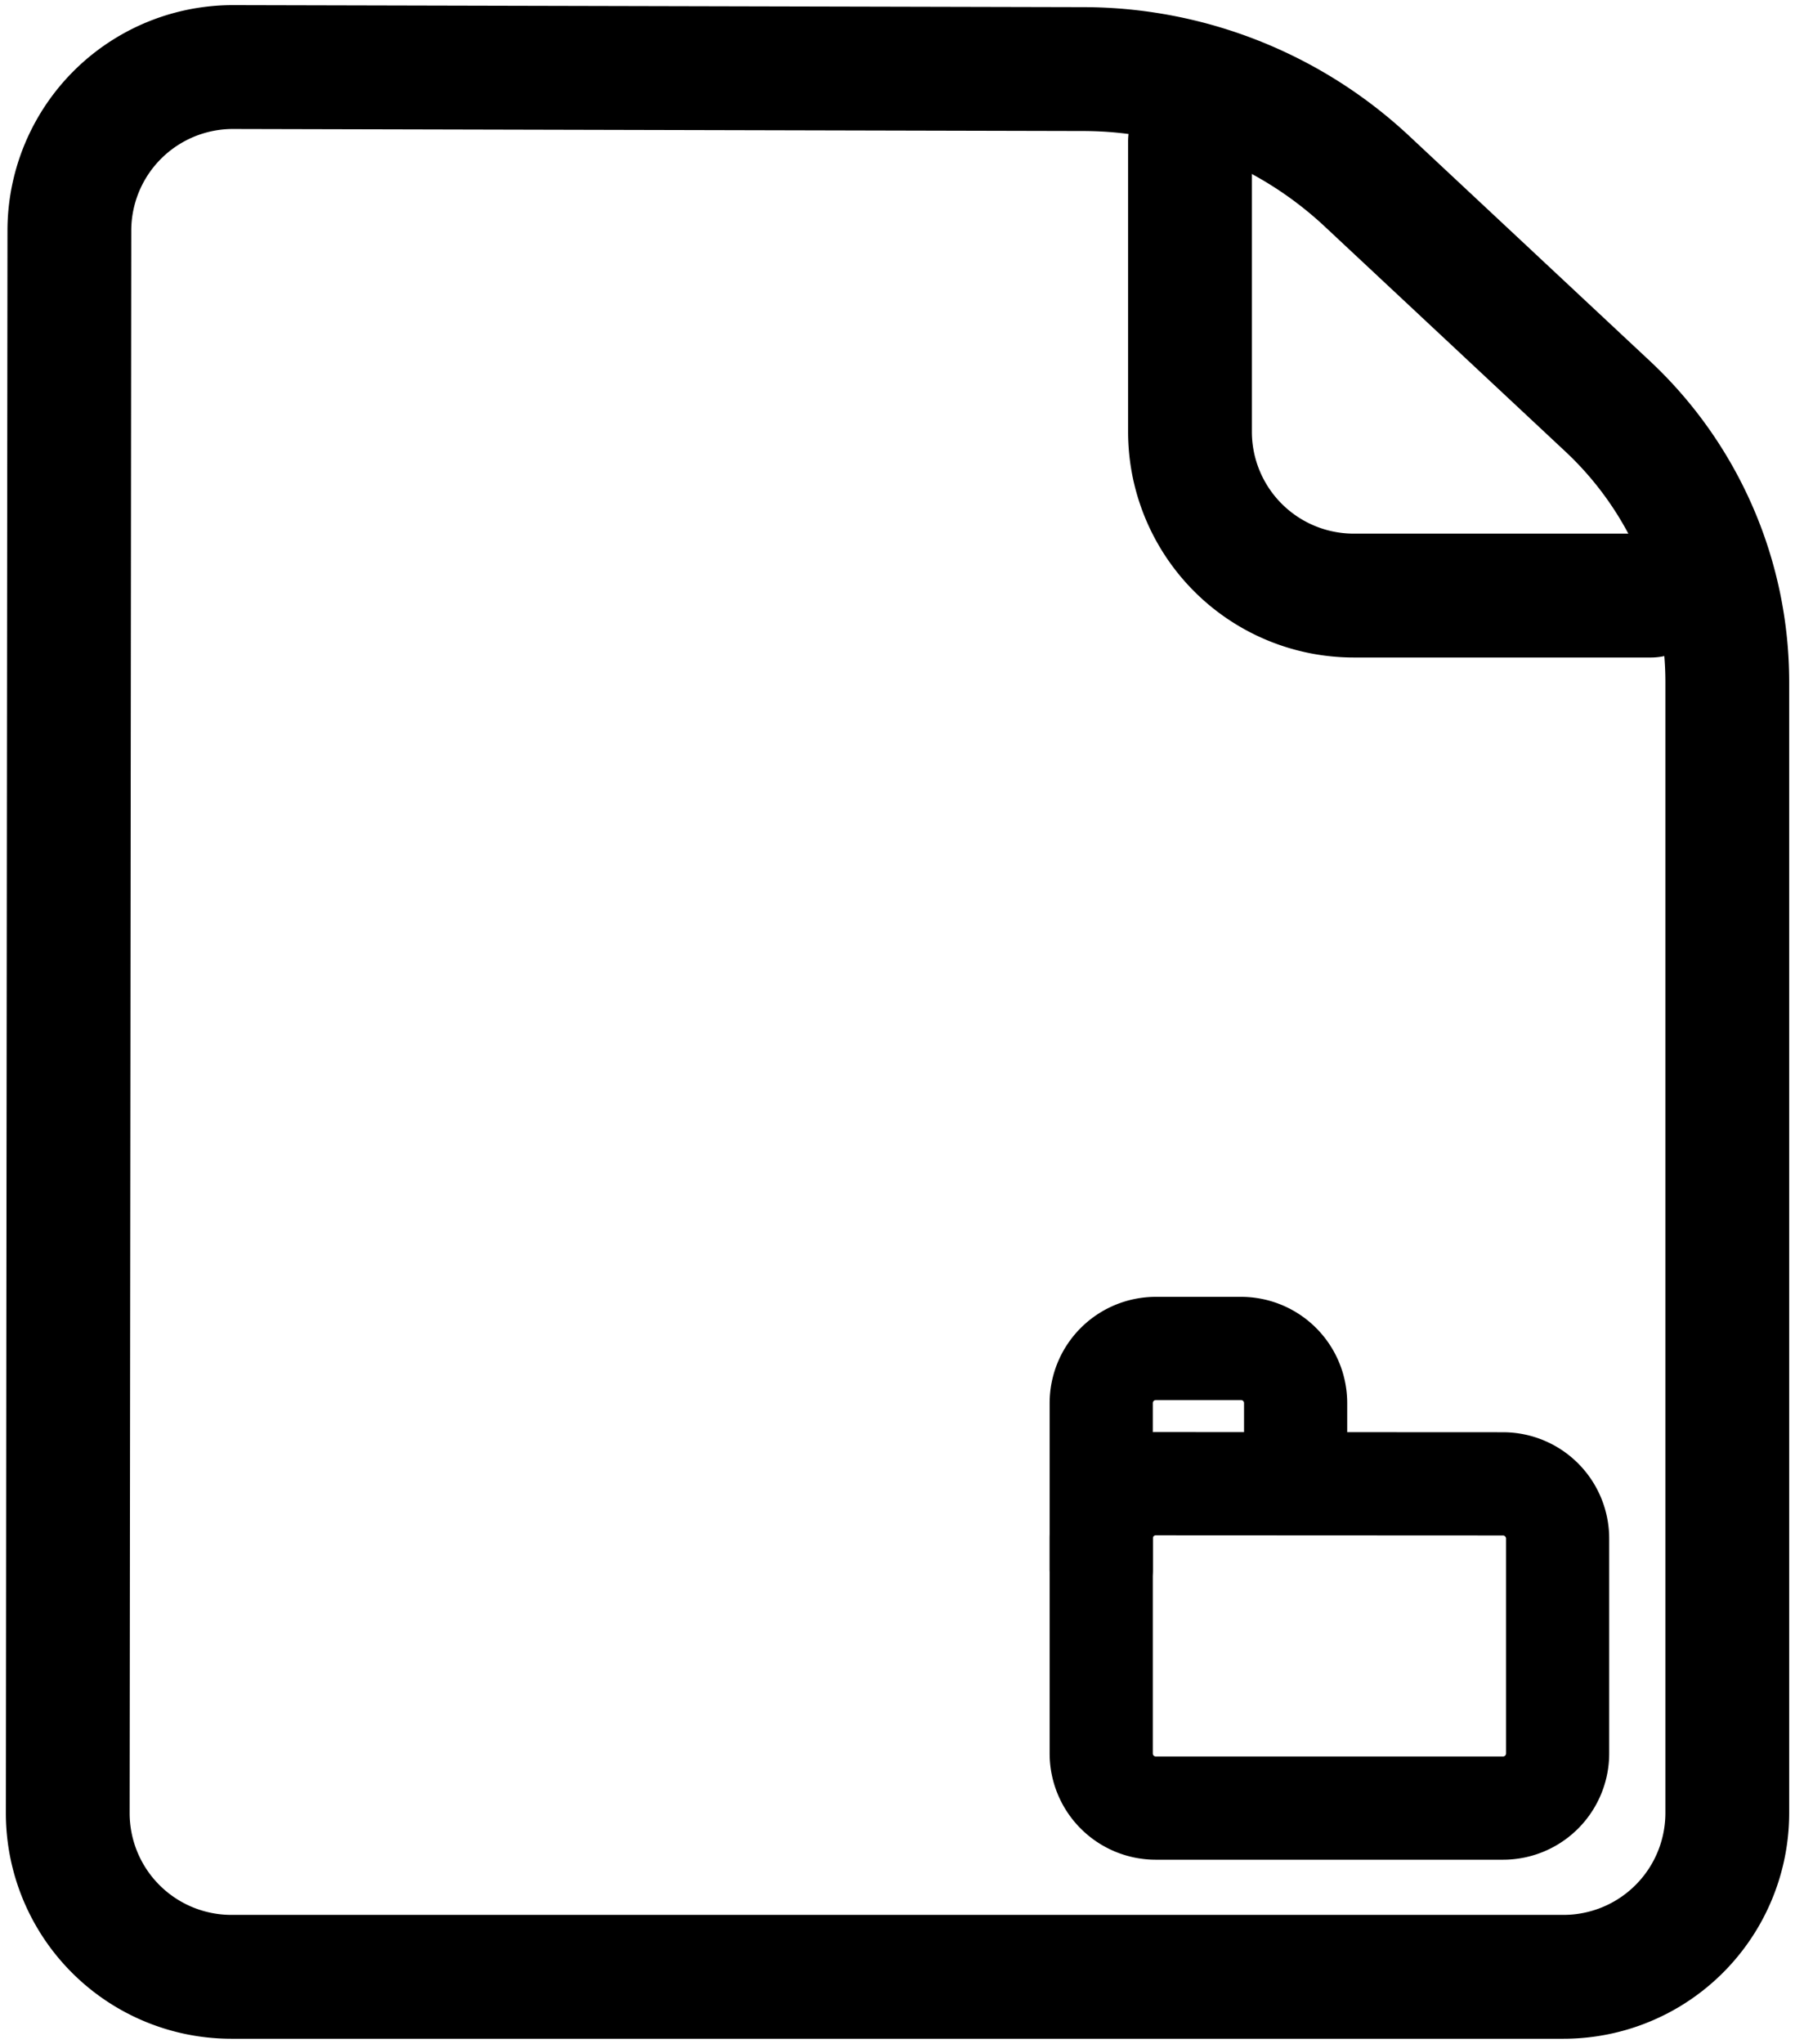 <?xml version="1.0" encoding="UTF-8"?>

<svg
    width="43.5mm"
    height="49.5mm"
    version="1.1"
    viewBox="0 0 43.5 49.5"
    xmlns="http://www.w3.org/2000/svg">

 <g fill="none" stroke="#000" stroke-linecap="round" stroke-linejoin="round">
  <path d="m1.681 5.584-0.039 38.323a3.965 3.965 45.03 0 0 3.965 3.969h32.283a3.969 3.969 135 0 0 3.969-3.969v-27.39a9.14 9.14 66.529 0 0-2.9-6.678l-5.829-5.447a10.095 10.095 21.597 0 0-6.869-2.719l-20.607-0.049a3.963 3.963 135.1 0 0-3.973 3.959z" stroke-width="3"/>
  <path d="m28.838 3.421v7.034a3.969 3.969 45 0 0 3.969 3.969h7.204" stroke-width="3"/>
  <path d="m26.687 37.255v5.212a1.323 1.323 45 0 0 1.323 1.323h8.414a1.323 1.323 135 0 0 1.323-1.323v-5.206a1.324 1.324 45.015 0 0-1.323-1.324l-8.414-0.004a1.322 1.322 135.01 0 0-1.323 1.322z" stroke-width="2.5"/>
  <path d="m26.687 38.007v-4.026a1.323 1.323 135 0 1 1.323-1.323h2.065a1.323 1.323 45 0 1 1.323 1.323v1.182" stroke-width="2.5"/>
 </g>
</svg>
